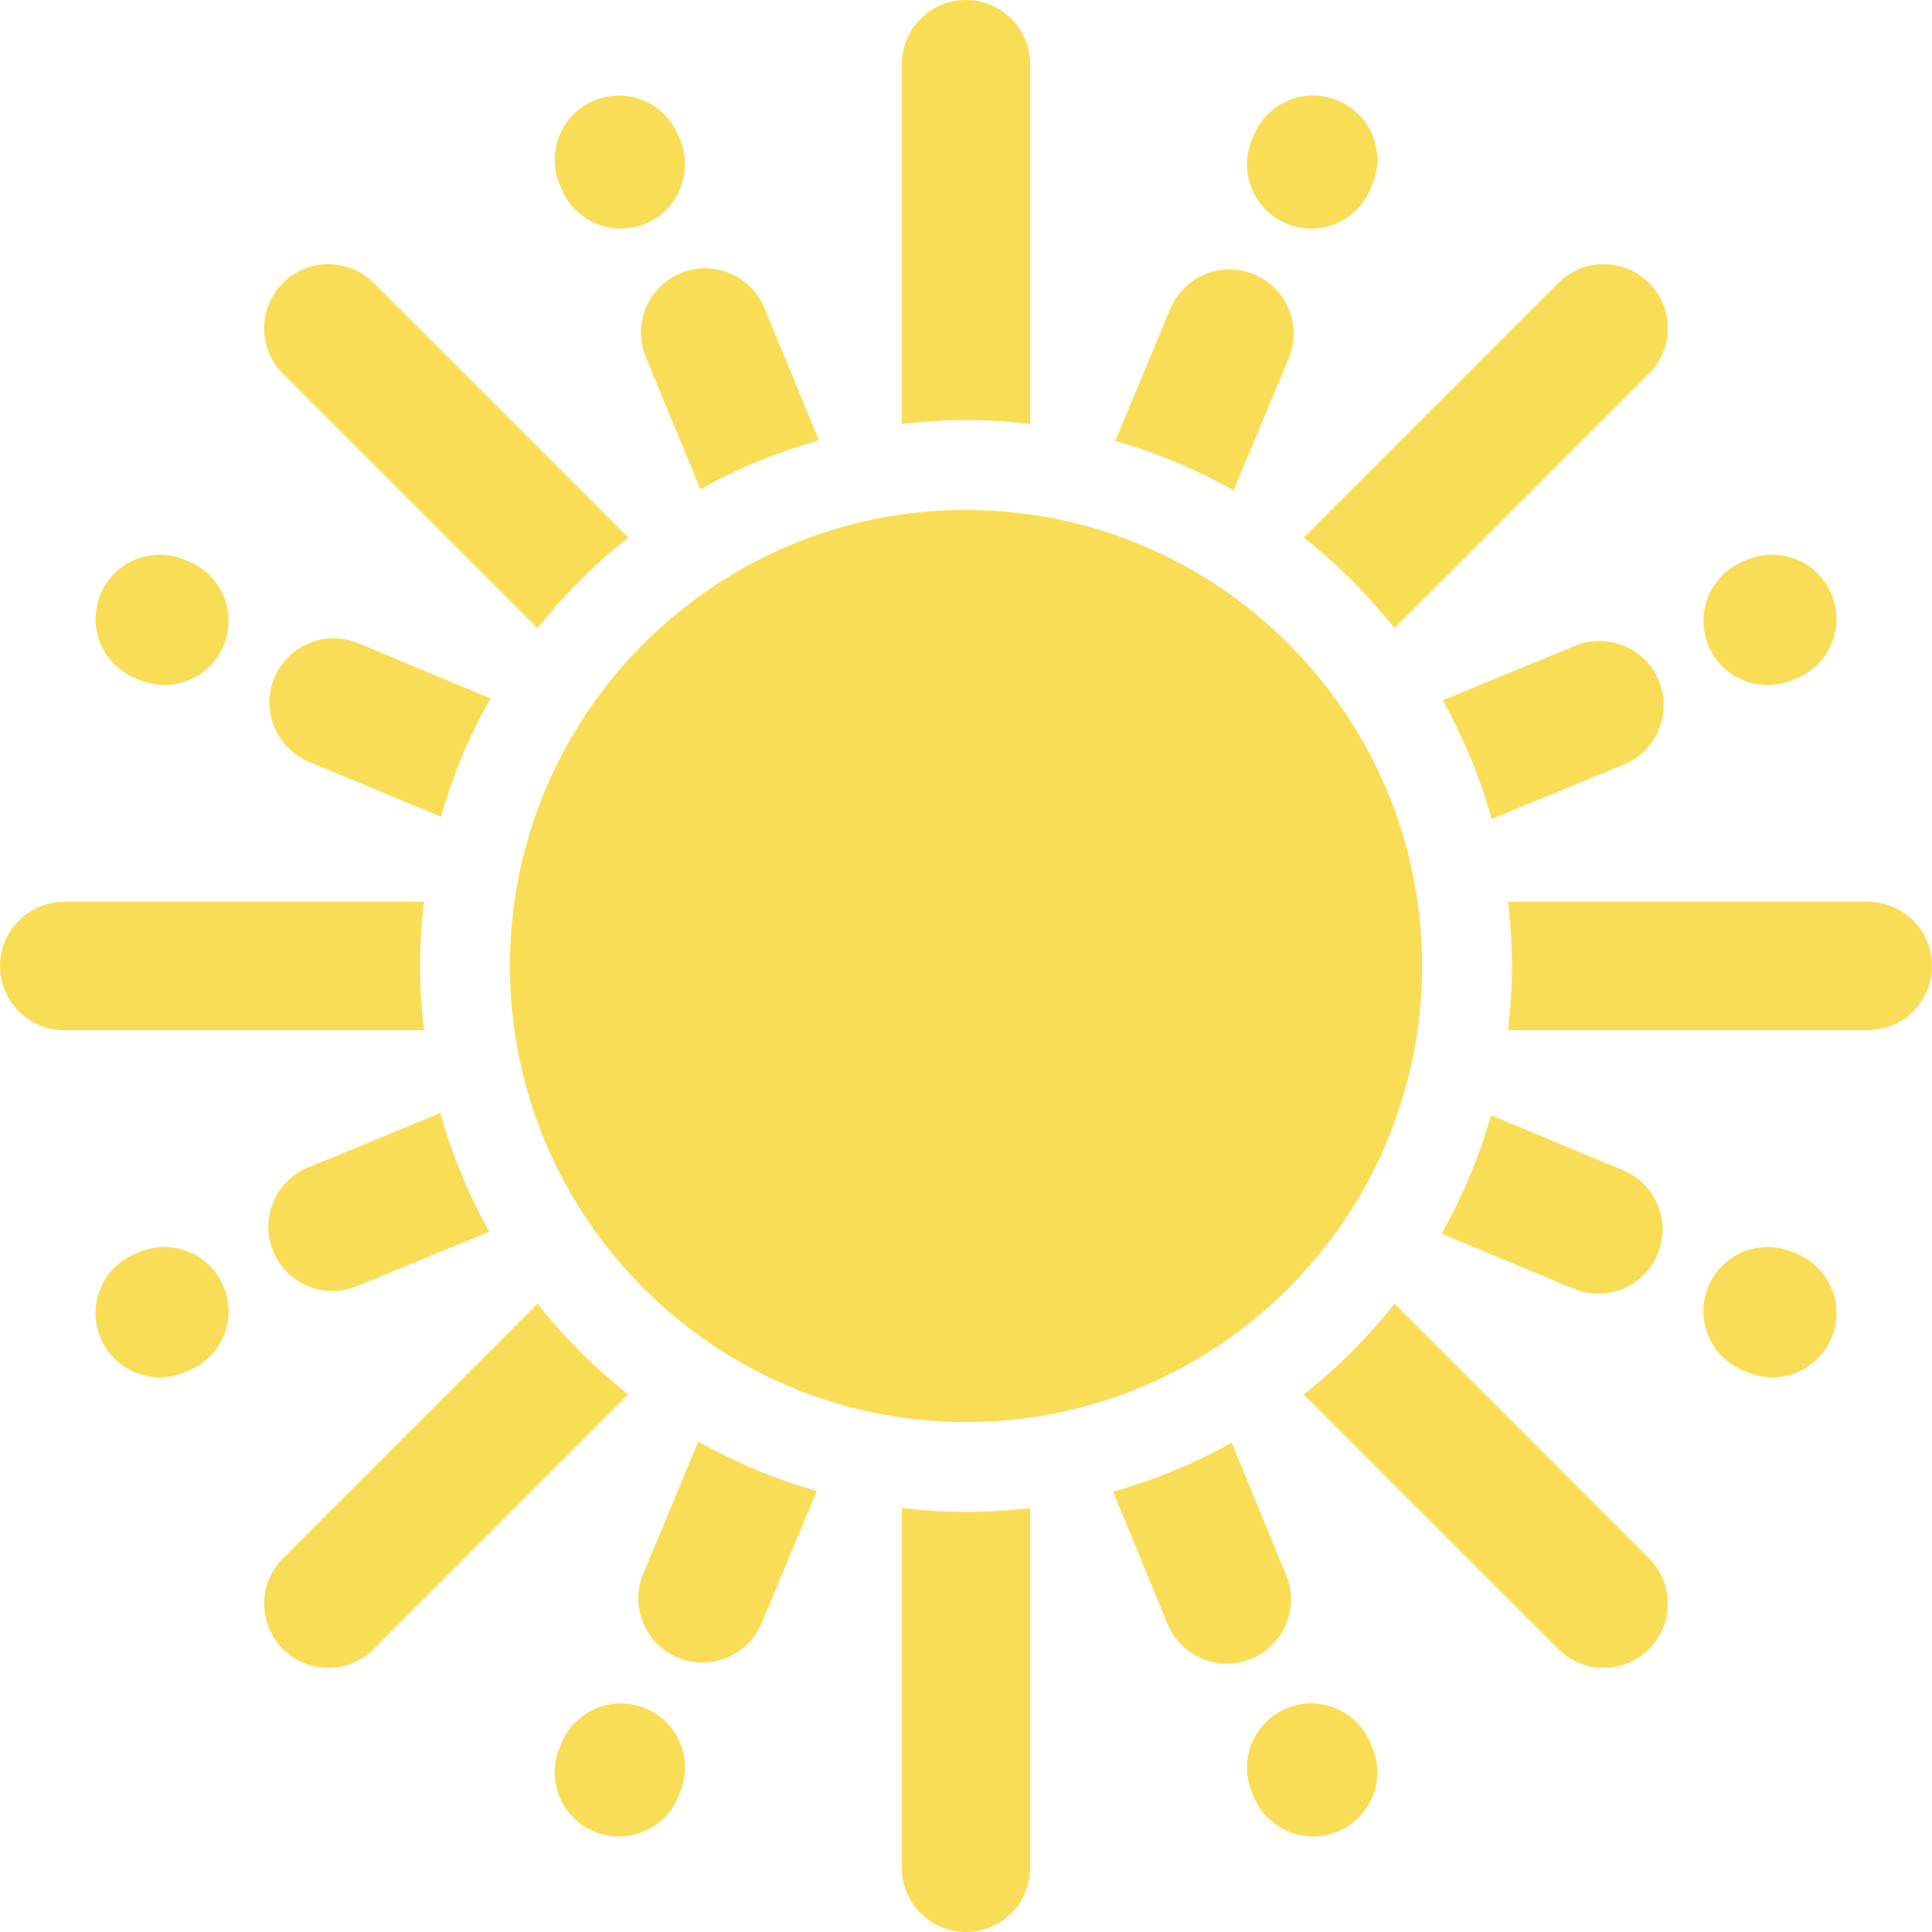 <?xml version="1.0" encoding="iso-8859-1"?>
<!-- Generator: Adobe Illustrator 18.0.0, SVG Export Plug-In . SVG Version: 6.00 Build 0)  -->
<!DOCTYPE svg PUBLIC "-//W3C//DTD SVG 1.1//EN" "http://www.w3.org/Graphics/SVG/1.1/DTD/svg11.dtd">
<svg version="1.1" id="Capa_1" xmlns="http://www.w3.org/2000/svg" xmlns:xlink="http://www.w3.org/1999/xlink" x="0px" y="0px"
	 viewBox="0 0 297 297" fill="#FADD57" style="enable-background:new 0 0 297 297;" xml:space="preserve">
<g>
	<g>
		<path d="M86.312,29.03c1.57,3.809,5.249,6.111,9.127,6.111c1.253,0,2.526-0.24,3.755-0.747c5.039-2.077,7.44-7.845,5.364-12.882
			l-0.296-0.718c-2.078-5.04-7.846-7.441-12.882-5.364c-5.039,2.076-7.44,7.845-5.364,12.882L86.312,29.03z"/>
		<path d="M197.806,34.394c1.23,0.507,2.502,0.747,3.755,0.747c3.878,0,7.557-2.302,9.127-6.111l0.296-0.718
			c2.076-5.038-0.326-10.806-5.364-12.882c-5.036-2.076-10.806,0.326-12.882,5.364l-0.296,0.718
			C190.366,26.55,192.767,32.318,197.806,34.394z"/>
		<path d="M210.688,267.97c-2.077-5.04-7.846-7.44-12.882-5.364c-5.039,2.077-7.44,7.845-5.364,12.882l0.296,0.718
			c1.57,3.809,5.249,6.111,9.127,6.111c1.253,0,2.526-0.24,3.755-0.747c5.039-2.077,7.44-7.845,5.364-12.882L210.688,267.97z"/>
		<path d="M99.194,262.606c-5.036-2.075-10.806,0.326-12.882,5.364l-0.296,0.718c-2.076,5.038,0.326,10.806,5.364,12.882
			c1.229,0.507,2.503,0.747,3.755,0.747c3.879,0,7.557-2.302,9.127-6.111l0.296-0.718
			C106.634,270.45,104.233,264.682,99.194,262.606z"/>
		<path d="M21.512,192.441l-0.718,0.296c-5.038,2.077-7.44,7.845-5.364,12.882c1.57,3.809,5.249,6.111,9.127,6.111
			c1.253,0,2.526-0.24,3.755-0.747l0.718-0.296c5.038-2.077,7.44-7.845,5.364-12.882C32.318,192.766,26.548,190.364,21.512,192.441z
			"/>
		<path d="M20.794,104.263l0.718,0.296c1.229,0.507,2.502,0.747,3.755,0.747c3.878,0,7.557-2.302,9.127-6.111
			c2.075-5.038-0.326-10.806-5.364-12.882l-0.718-0.296c-5.036-2.075-10.806,0.325-12.882,5.364
			C13.354,96.418,15.756,102.186,20.794,104.263z"/>
		<path d="M271.733,105.305c1.253,0,2.525-0.24,3.755-0.747l0.718-0.296c5.038-2.076,7.44-7.845,5.364-12.882
			c-2.077-5.039-7.845-7.441-12.882-5.364l-0.718,0.296c-5.039,2.077-7.44,7.845-5.364,12.882
			C264.176,103.003,267.854,105.305,271.733,105.305z"/>
		<path d="M276.206,192.737l-0.718-0.296c-5.037-2.076-10.806,0.326-12.882,5.364c-2.076,5.038,0.326,10.806,5.364,12.882
			l0.718,0.296c1.229,0.507,2.503,0.747,3.755,0.747c3.879,0,7.557-2.302,9.127-6.111
			C283.646,200.582,281.244,194.814,276.206,192.737z"/>
	</g>
	<g>
		<path d="M107.655,75.222c5.705-3.193,11.819-5.731,18.242-7.53l-8.373-20.333c-2.077-5.039-7.845-7.44-12.881-5.367
			c-5.039,2.076-7.442,7.843-5.367,12.881L107.655,75.222z"/>
		<path d="M255.008,104.644c-2.075-5.04-7.841-7.44-12.881-5.367l-20.348,8.379c3.193,5.705,5.731,11.819,7.53,18.242l20.333-8.372
			C254.679,115.451,257.082,109.684,255.008,104.644z"/>
		<path d="M148.5,64.575c3.34,0,6.628,0.218,9.867,0.6V9.867c0-5.449-4.418-9.867-9.867-9.867c-5.449,0-9.867,4.418-9.867,9.867
			v55.307C141.872,64.793,145.16,64.575,148.5,64.575z"/>
		<path d="M241.919,198.114c1.241,0.517,2.527,0.762,3.792,0.762c3.864,0,7.532-2.286,9.112-6.075
			c2.097-5.031-0.282-10.807-5.312-12.903l-20.298-8.458c-1.826,6.414-4.392,12.516-7.609,18.208L241.919,198.114z"/>
		<path d="M189.648,75.397l8.465-20.317c2.096-5.03-0.282-10.807-5.313-12.903c-5.027-2.099-10.808,0.282-12.903,5.313
			l-8.456,20.297C177.855,69.614,183.956,72.18,189.648,75.397z"/>
		<path d="M41.992,192.356c1.569,3.81,5.249,6.113,9.128,6.113c1.252,0,2.524-0.24,3.753-0.746l20.349-8.378
			c-3.193-5.705-5.731-11.819-7.53-18.242l-20.333,8.372C42.321,181.549,39.917,187.316,41.992,192.356z"/>
		<path d="M214.368,96.586l39.136-39.137c3.853-3.853,3.853-10.101,0-13.955c-3.854-3.852-10.1-3.852-13.955,0l-39.136,39.137
			C205.593,86.722,210.278,91.407,214.368,96.586z"/>
		<path d="M55.08,98.886c-5.032-2.099-10.809,0.283-12.903,5.312c-2.096,5.031,0.282,10.807,5.312,12.903l20.299,8.458
			c1.826-6.414,4.392-12.516,7.609-18.208L55.08,98.886z"/>
		<path d="M148.5,78.389c-38.66,0-70.112,31.451-70.112,70.111s31.452,70.111,70.112,70.111s70.111-31.451,70.111-70.111
			S187.16,78.389,148.5,78.389z"/>
		<path d="M189.344,221.778c-5.705,3.193-11.819,5.731-18.242,7.53l8.372,20.333c1.569,3.81,5.249,6.113,9.128,6.113
			c1.252,0,2.524-0.24,3.753-0.746c5.038-2.075,7.442-7.842,5.367-12.881L189.344,221.778z"/>
		<path d="M82.631,96.586c4.091-5.179,8.775-9.864,13.955-13.955L57.45,43.495c-3.854-3.852-10.1-3.852-13.955,0
			c-3.853,3.853-3.853,10.101,0,13.955L82.631,96.586z"/>
		<path d="M148.5,232.425c-3.34,0-6.628-0.218-9.867-0.6v55.307c0,5.449,4.418,9.867,9.867,9.867c5.449,0,9.867-4.418,9.867-9.867
			v-55.307C155.128,232.207,151.84,232.425,148.5,232.425z"/>
		<path d="M287.133,138.633h-55.307c0.381,3.239,0.6,6.527,0.6,9.867s-0.218,6.628-0.6,9.867h55.307
			c5.449,0,9.867-4.418,9.867-9.867S292.582,138.633,287.133,138.633z"/>
		<path d="M214.368,200.414c-4.091,5.179-8.775,9.864-13.955,13.955l39.136,39.137c1.927,1.926,4.452,2.89,6.977,2.89
			c2.525,0,5.05-0.964,6.977-2.89c3.853-3.853,3.853-10.101,0-13.955L214.368,200.414z"/>
		<path d="M107.351,221.603l-8.465,20.317c-2.096,5.03,0.282,10.807,5.313,12.903c1.24,0.517,2.526,0.762,3.791,0.762
			c3.864,0,7.533-2.286,9.112-6.076l8.457-20.297C119.145,227.386,113.043,224.82,107.351,221.603z"/>
		<path d="M64.575,148.5c0-3.34,0.218-6.628,0.6-9.867H9.867C4.418,138.633,0,143.051,0,148.5s4.418,9.867,9.867,9.867h55.307
			C64.793,155.128,64.575,151.84,64.575,148.5z"/>
		<path d="M82.631,200.414l-39.136,39.137c-3.853,3.853-3.853,10.101,0,13.955c1.927,1.926,4.452,2.89,6.977,2.89
			c2.526,0,5.05-0.964,6.977-2.89l39.136-39.137C91.407,210.278,86.722,205.594,82.631,200.414z"/>
	</g>
</g>
<g>
</g>
<g>
</g>
<g>
</g>
<g>
</g>
<g>
</g>
<g>
</g>
<g>
</g>
<g>
</g>
<g>
</g>
<g>
</g>
<g>
</g>
<g>
</g>
<g>
</g>
<g>
</g>
<g>
</g>
</svg>
